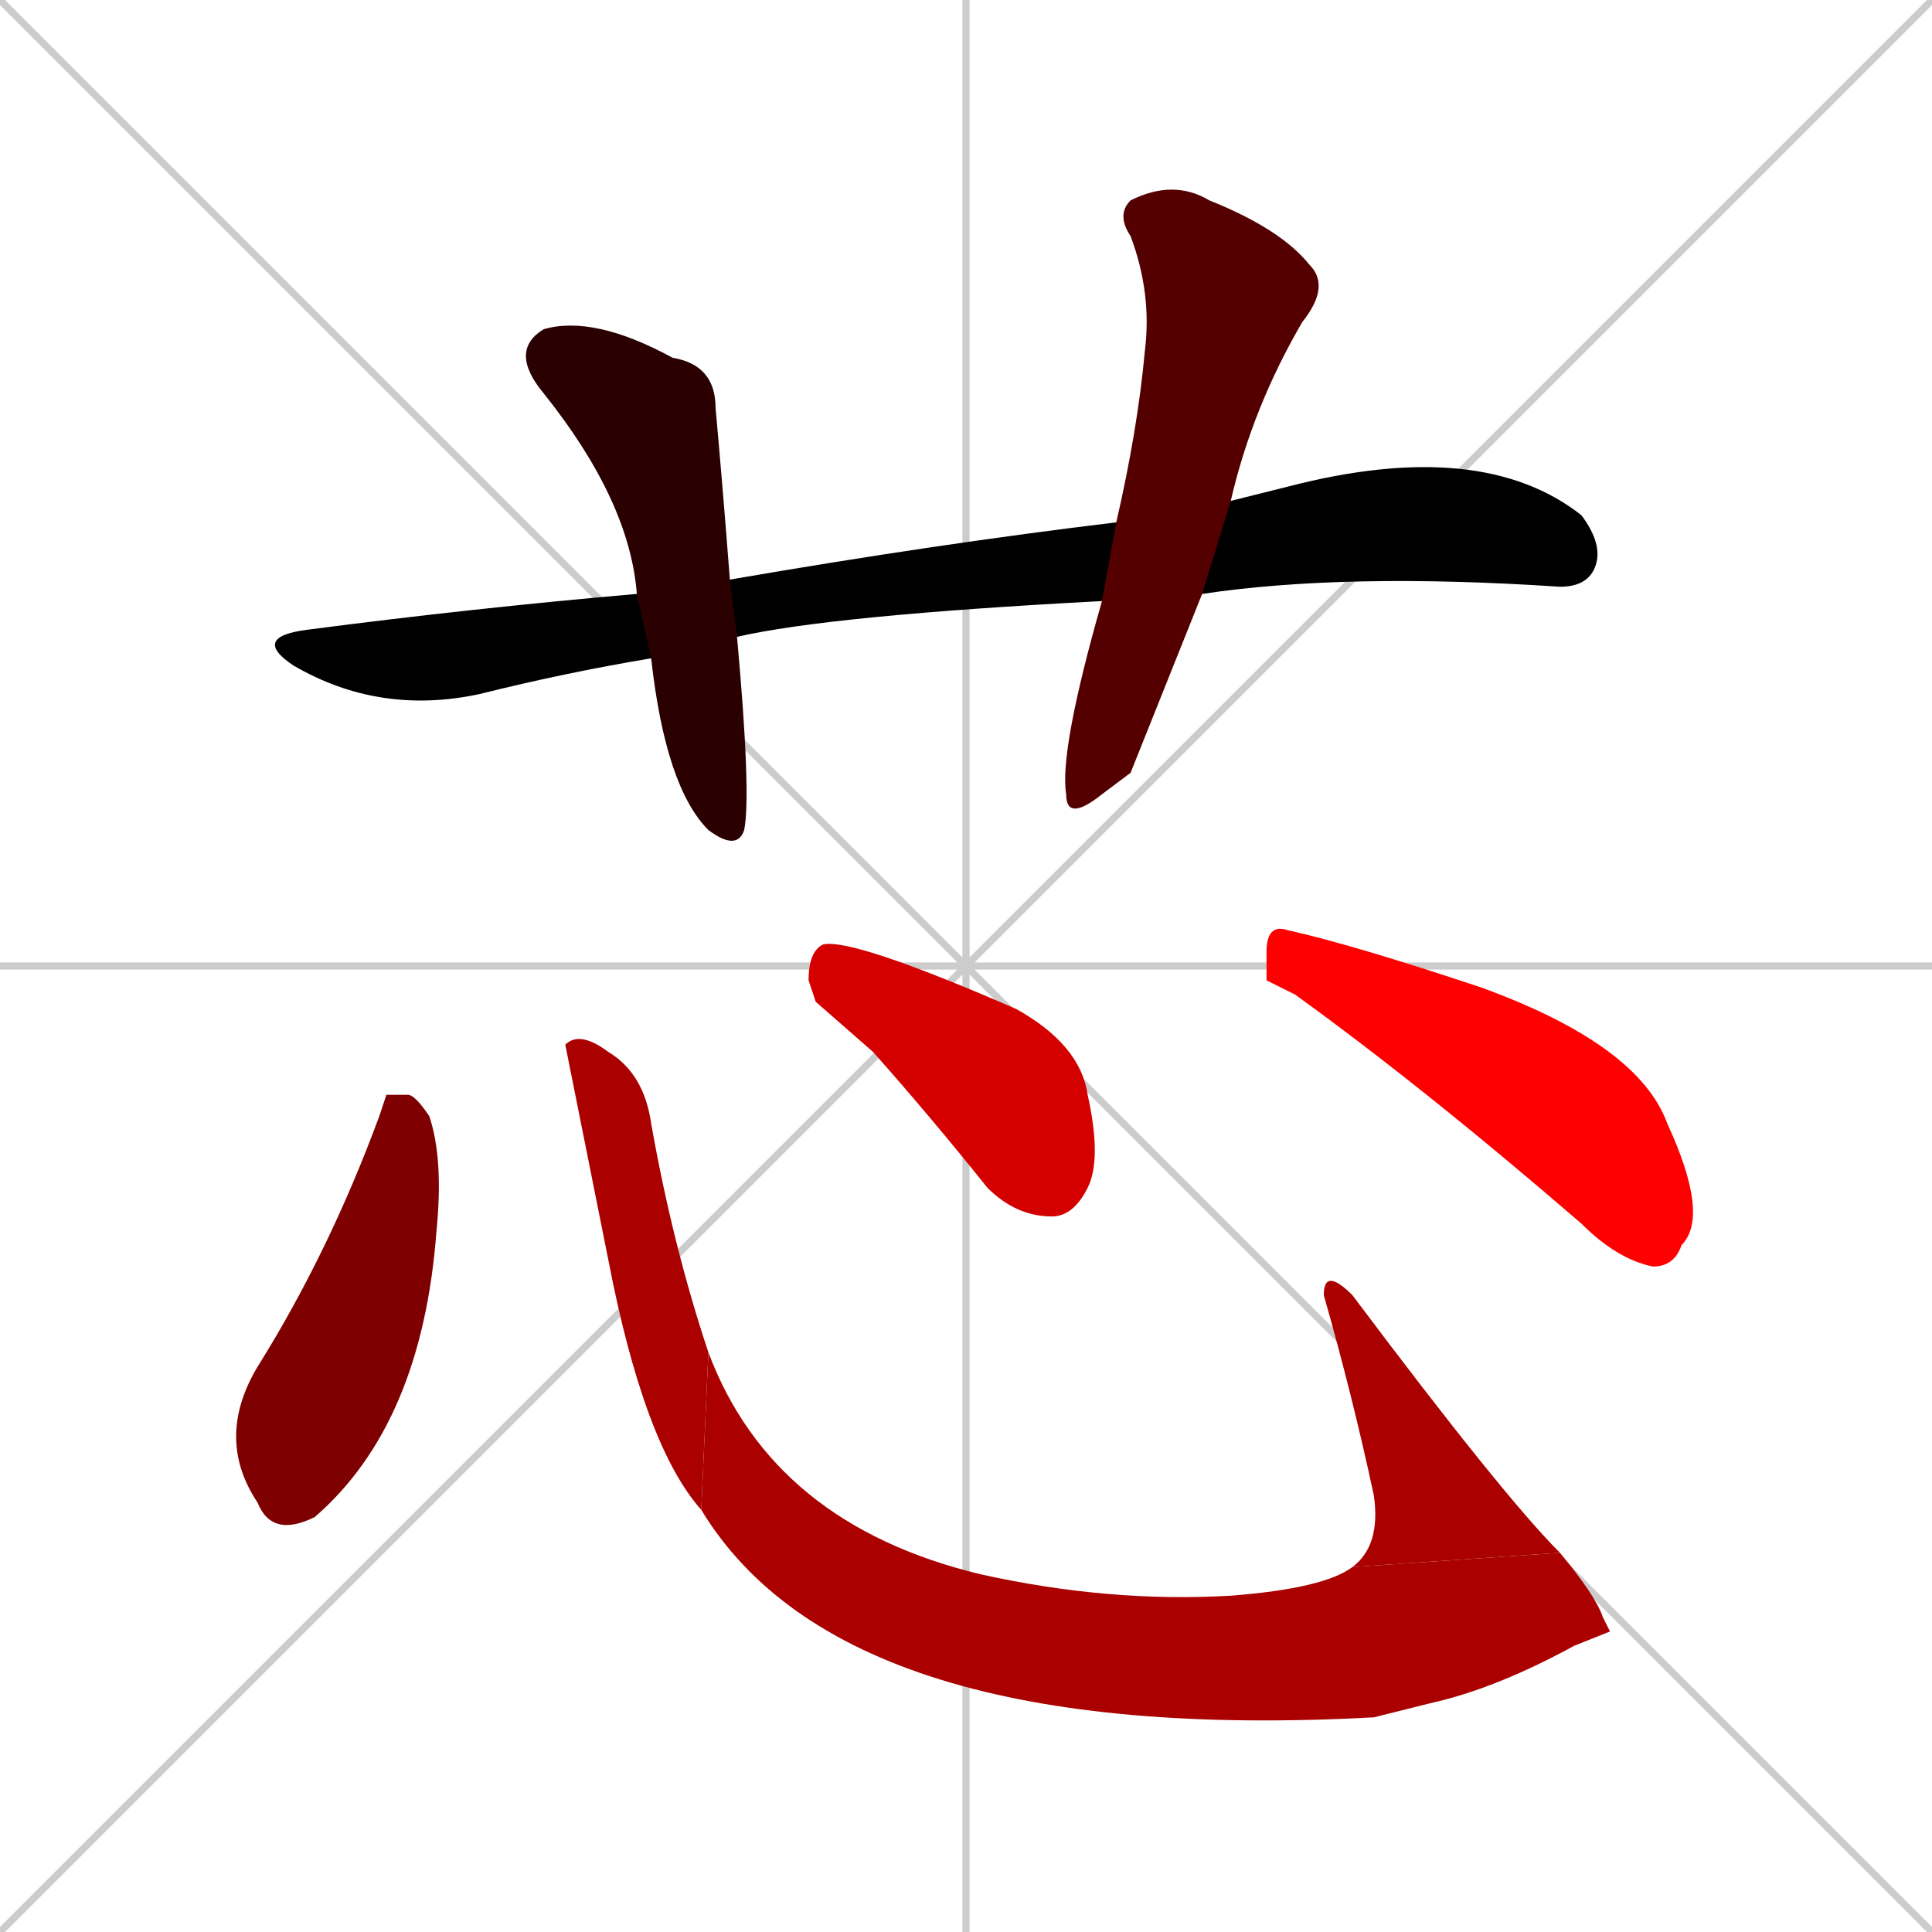 <svg xmlns="http://www.w3.org/2000/svg" xmlns:xlink="http://www.w3.org/1999/xlink" width="270" height="270"><path d="M 0 0 L 270 270 M 270 0 L 0 270 M 135 0 L 135 270 M 0 135 L 270 135" stroke="#CCCCCC" /><path d="M 154 84 Q 116 86 103 89 L 91 92 Q 79 94 67 97 Q 53 100 41 93 Q 35 89 43 88 Q 66 85 89 83 L 102 81 Q 131 76 156 73 L 172 70 Q 176 69 180 68 Q 207 61 221 72 Q 224 76 223 79 Q 222 82 218 82 Q 188 80 168 83" fill="#000000" /><path d="M 103 89 Q 105 111 104 116 Q 103 119 99 116 Q 93 110 91 92 L 89 83 Q 88 70 76 55 Q 71 49 76 46 Q 83 44 94 50 Q 100 51 100 57 Q 101 68 102 81" fill="#2a0000" /><path d="M 158 108 L 154 111 Q 149 115 149 111 Q 148 105 154 84 L 156 73 Q 159 60 160 49 Q 161 41 158 33 Q 156 30 158 28 Q 164 25 169 28 Q 179 32 183 37 Q 186 40 182 45 Q 175 57 172 70 L 168 83" fill="#550000" /><path d="M 54 153 L 57 153 Q 58 153 60 156 Q 62 162 61 172 Q 59 199 44 212 Q 38 215 36 210 Q 30 201 36 191 Q 46 175 53 156" fill="#7f0000" /><path d="M 98 211 Q 90 202 85 176 Q 79 146 79 146 Q 81 144 85 147 Q 90 150 91 157 Q 94 174 99 189" fill="#aa0000" /><path d="M 225 228 L 220 230 Q 209 236 200 238 Q 196 239 192 240 Q 118 244 98 211 L 99 189 Q 108 213 137 220 Q 155 224 172 223 Q 185 222 189 219 L 218 217 Q 223 223 224 226" fill="#aa0000" /><path d="M 189 219 Q 193 216 192 209 Q 189 195 185 181 Q 185 179 186 179 Q 187 179 189 181 Q 210 209 218 217" fill="#aa0000" /><path d="M 114 140 L 113 137 Q 113 133 115 132 Q 119 131 142 141 Q 151 146 152 153 Q 154 162 152 166 Q 150 170 147 170 Q 142 170 138 166 Q 130 156 122 147" fill="#d40000" /><path d="M 177 137 L 177 133 Q 177 129 180 130 Q 189 132 207 138 Q 229 146 233 157 Q 239 170 235 174 Q 234 177 231 177 Q 226 176 221 171 Q 199 152 181 139" fill="#ff0000" /></svg>